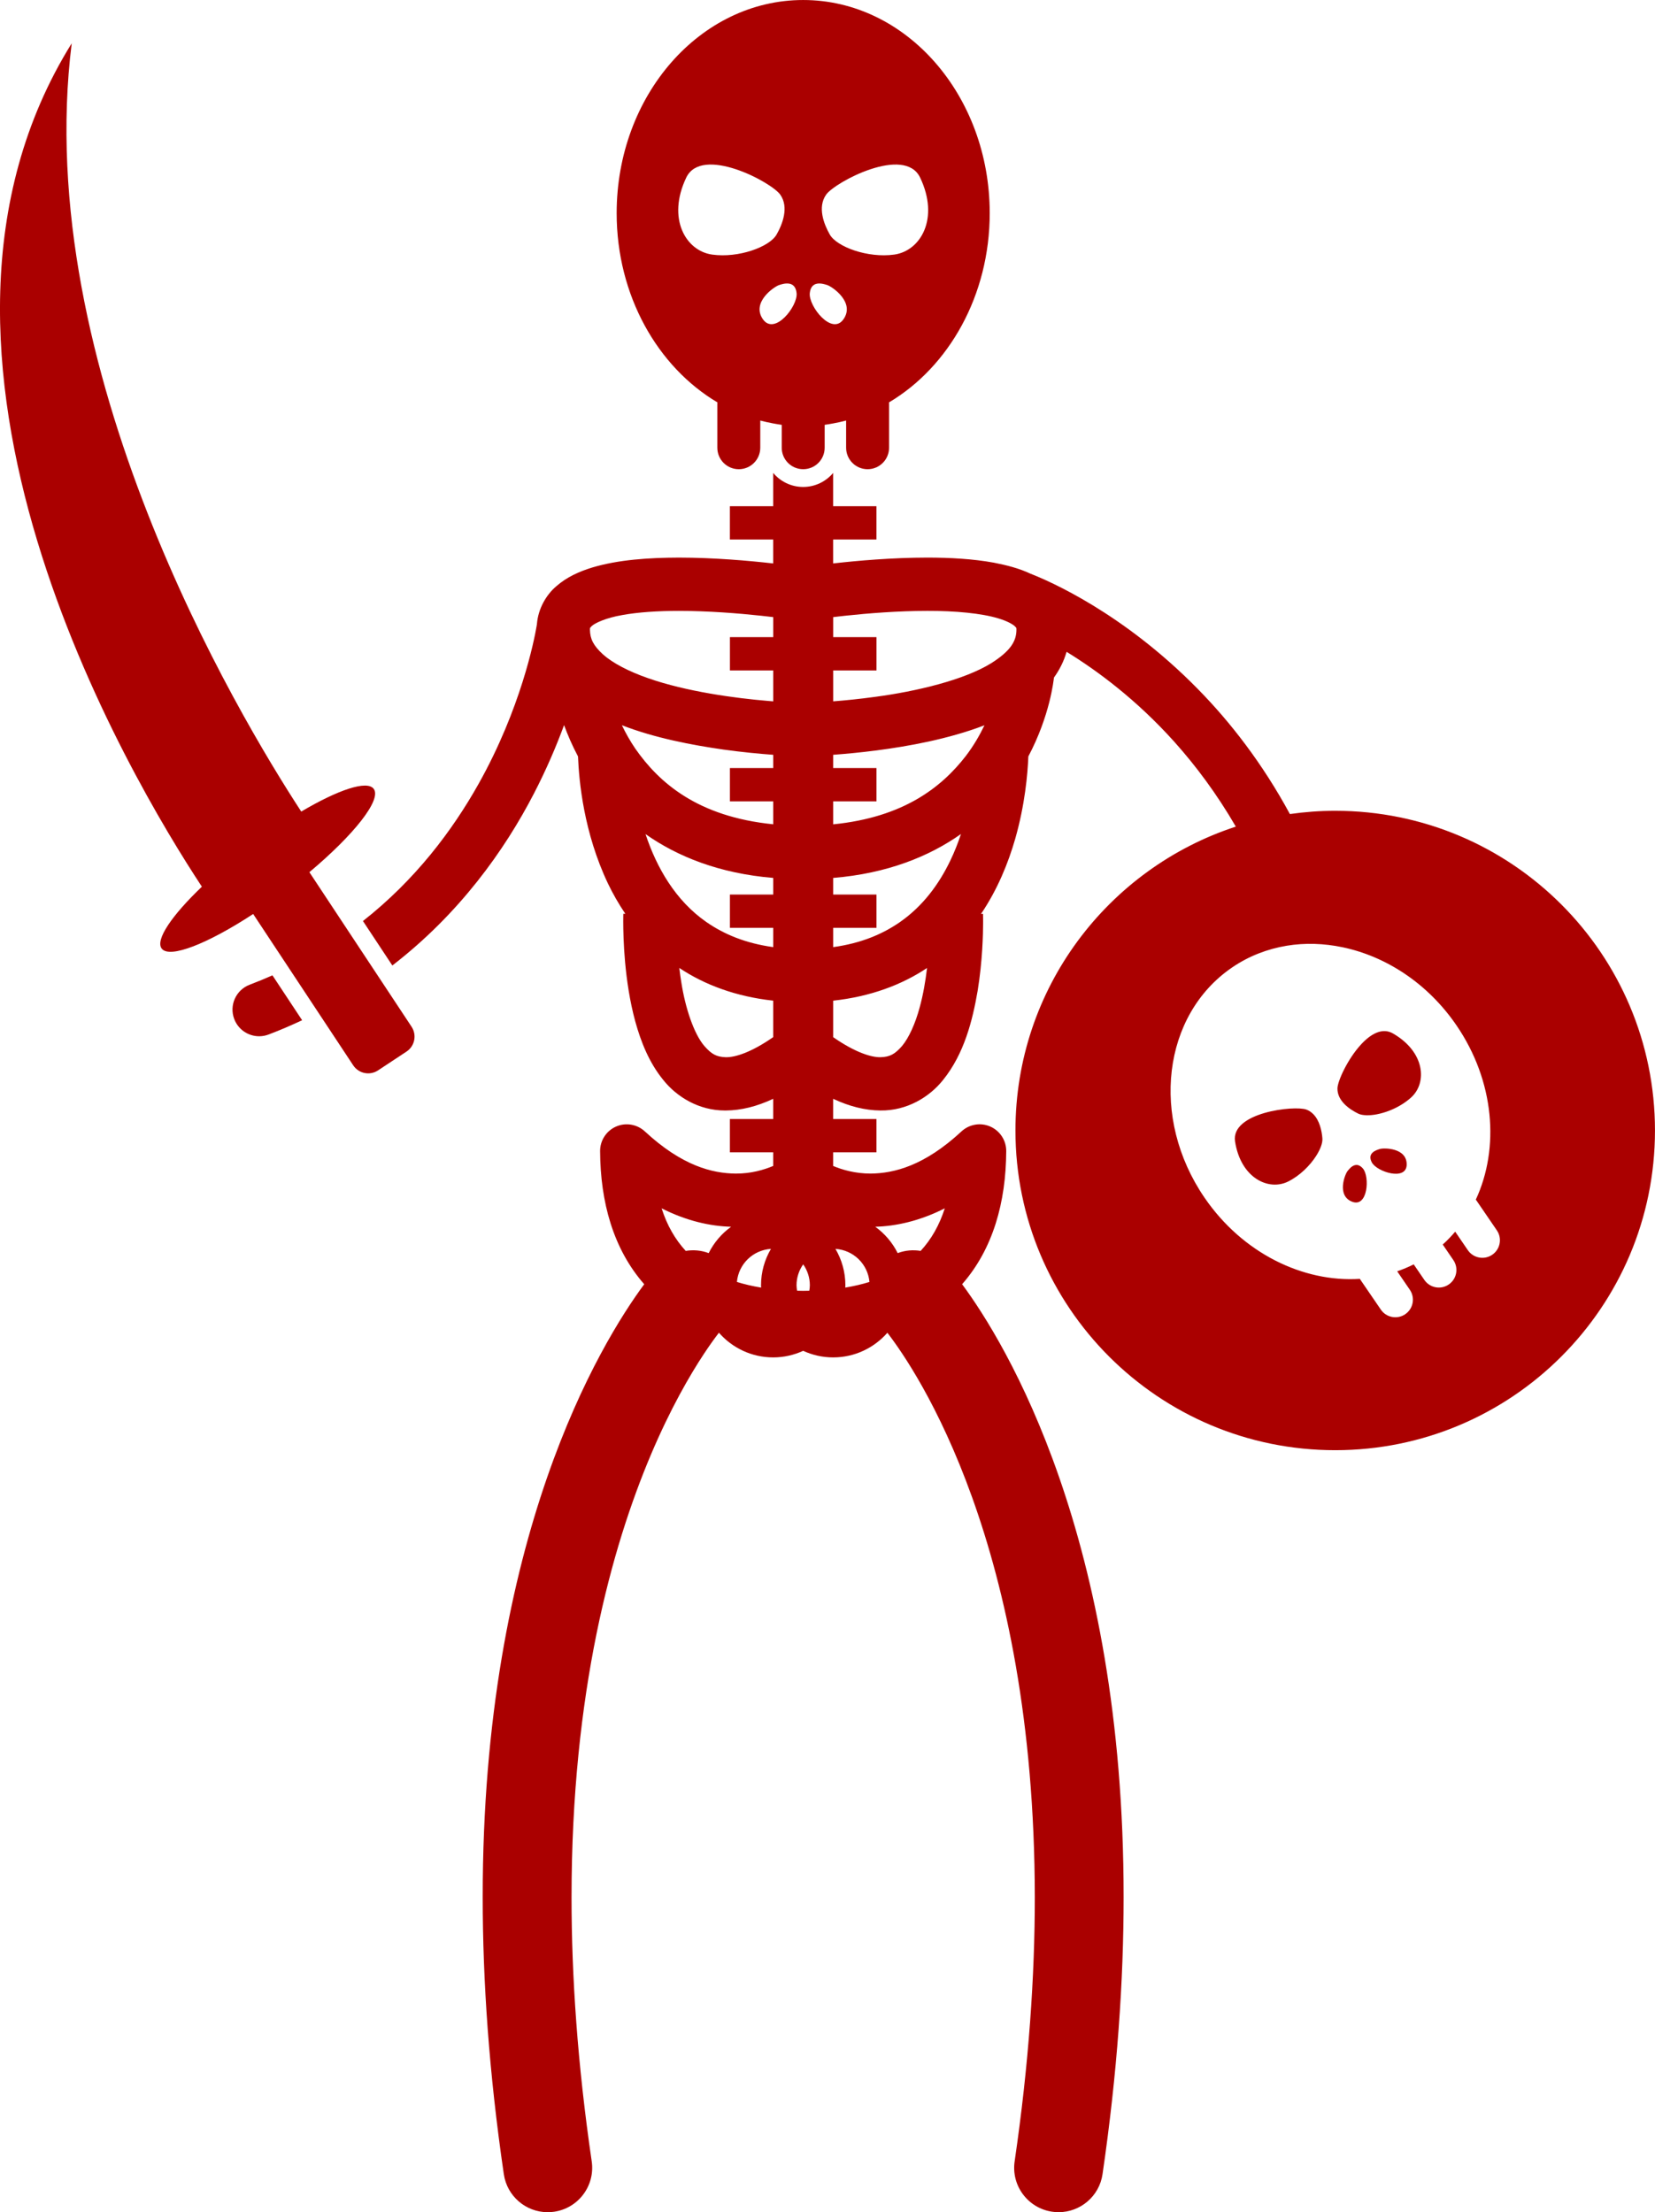 <svg fill="#aa0000" xmlns="http://www.w3.org/2000/svg" xmlns:xlink="http://www.w3.org/1999/xlink" version="1.1" x="0px" y="0px" viewBox="0 0 186.326 249.105" style="enable-background:new 0 0 186.326 249.105;" xml:space="preserve"><g><path d="M88.01,50.416c0,1.336,1.082,2.418,2.416,2.418c1.336,0,2.418-1.082,2.418-2.418v-2.578c0.322-0.043,0.641-0.1,0.957-0.159   c0.492-0.091,0.981-0.196,1.459-0.325v3.063c0,1.336,1.082,2.418,2.418,2.418c1.334,0,2.416-1.082,2.416-2.418v-4.998   c0-0.037-0.008-0.071-0.01-0.107c6.736-3.996,11.342-12.036,11.342-21.311c0-13.254-9.402-24-21-24c-11.598,0-21,10.746-21,24   c0,9.275,4.608,17.315,11.346,21.311c-0.002,0.037-0.012,0.07-0.012,0.107v4.998c0,1.336,1.082,2.418,2.416,2.418   c1.336,0,2.418-1.082,2.418-2.418v-3.062c0.48,0.129,0.967,0.233,1.457,0.325c0.318,0.059,0.637,0.116,0.959,0.159V50.416z    M93.01,21.918c0.998-1.418,8.832-5.584,10.582-1.918c2.197,4.602,0.057,8.254-2.916,8.668c-3,0.416-6.465-0.879-7.25-2.25   C92.76,25.25,92.01,23.334,93.01,21.918z M93.143,32.101c0.557,0.186,3.143,1.937,1.826,3.838c-1.316,1.9-3.947-1.462-3.801-2.925   C91.315,31.553,92.594,31.918,93.143,32.101z M80.176,28.668c-2.971-0.414-5.111-4.066-2.916-8.668   c1.75-3.666,9.584,0.5,10.584,1.918c1,1.416,0.25,3.332-0.418,4.5C86.643,27.789,83.176,29.084,80.176,28.668z M85.883,35.938   c-1.314-1.901,1.271-3.652,1.826-3.838c0.549-0.183,1.828-0.548,1.975,0.913C89.83,34.477,87.199,37.839,85.883,35.938z"></path><path d="M60.121,89.338c1.415-2.735,2.518-5.339,3.385-7.69c0.394,1.088,0.91,2.287,1.568,3.532   c0.113,2.825,0.652,8.58,3.368,14.301c0.551,1.151,1.206,2.3,1.962,3.419l-0.226-0.008c-0.002,0.032-0.013,0.338-0.013,0.862   c0.009,1.916,0.107,6.656,1.355,11.265c0.641,2.306,1.55,4.618,3.137,6.571c1.522,1.924,4.024,3.457,6.952,3.457   c0.036,0,0.071,0,0.106,0c1.738-0.014,3.496-0.455,5.334-1.316v2.277h-4.875v3.75h4.875v1.531   c-1.026,0.434-2.485,0.872-4.225,0.861c-2.646-0.024-6.051-0.88-10.213-4.739c-0.873-0.815-2.156-1.036-3.252-0.557   c-1.094,0.479-1.805,1.572-1.797,2.767c0.028,5.723,1.475,11.011,4.967,14.989c-4.92,6.651-18.209,28.462-18.184,69.042   c0,9.379,0.705,19.755,2.377,31.175c0.364,2.487,2.499,4.277,4.939,4.277c0.241,0,0.485-0.018,0.731-0.054   c2.733-0.4,4.625-2.94,4.225-5.673c-1.604-10.959-2.27-20.848-2.27-29.726c0.002-23.138,4.521-39.408,8.93-49.838   c2.208-5.214,4.39-8.967,5.981-11.374c0.69-1.046,1.261-1.823,1.681-2.369c1.489,1.701,3.671,2.78,6.109,2.78   c1.205,0,2.346-0.27,3.375-0.741c1.029,0.471,2.169,0.741,3.375,0.741c2.438,0,4.617-1.078,6.106-2.776   c3.322,4.317,16.57,23.865,16.597,63.576c0,8.878-0.668,18.769-2.27,29.729c-0.401,2.73,1.491,5.27,4.224,5.67   c0.244,0.036,0.488,0.053,0.729,0.053c2.44,0,4.578-1.789,4.942-4.277c1.668-11.42,2.374-21.796,2.374-31.175   c0.025-40.579-13.264-62.392-18.182-69.042c3.494-3.978,4.939-9.266,4.966-14.988c0.009-1.195-0.702-2.288-1.797-2.767   c-1.093-0.479-2.379-0.26-3.25,0.557c-4.164,3.858-7.569,4.715-10.215,4.739c-1.744,0-3.192-0.423-4.224-0.857v-1.535h4.875v-3.75   h-4.875v-2.277c1.839,0.861,3.596,1.302,5.334,1.316c2.974,0.036,5.518-1.51,7.059-3.459c2.356-2.936,3.295-6.645,3.873-10.005   c0.549-3.362,0.616-6.397,0.618-7.827c0-0.519-0.01-0.824-0.01-0.852l-0.226,0.007c1.864-2.755,3.062-5.723,3.845-8.44   c1.104-3.861,1.404-7.301,1.483-9.292c2.453-4.645,2.845-8.595,2.883-8.882c0.624-0.866,1.116-1.835,1.422-2.898   c3.464,2.126,7.875,5.39,12.146,10.149c2.404,2.686,4.768,5.845,6.907,9.534c-14.401,4.707-24.81,18.243-24.81,34.217   c0,19.882,16.117,36,36,36c19.881,0,36-16.118,36-36c0-19.883-16.119-36-36-36c-1.733,0-3.436,0.13-5.102,0.367   c-3.089-5.706-6.698-10.345-10.32-14.035c-8.468-8.65-16.87-12.245-18.87-13.023c-1.288-0.609-2.688-0.967-4.15-1.25   c-2.352-0.428-4.918-0.568-7.475-0.57c-3.936,0.003-7.846,0.345-10.608,0.658V60.75h4.875V57h-4.875v-3.744   c-0.81,0.962-2.02,1.577-3.375,1.577c-1.353,0-2.563-0.616-3.375-1.579V57h-4.875v3.75h4.875v2.697   c-2.762-0.313-6.672-0.656-10.607-0.659c-3.414,0.01-6.822,0.236-9.759,1.114c-1.468,0.453-2.858,1.064-4.064,2.123   c-1.142,0.976-2.036,2.543-2.167,4.241c-0.004,0.018-0.013,0.08-0.041,0.257c-0.262,1.546-1.777,9.271-6.525,17.737   c-2.963,5.278-7.132,10.819-13.022,15.452l3.309,5.006C51.72,102.891,56.801,95.762,60.121,89.338z M90.426,145.353   c-0.235-0.001-0.459-0.008-0.687-0.013c-0.031-0.201-0.063-0.401-0.063-0.61c0.001-0.879,0.281-1.69,0.75-2.359   c0.469,0.669,0.749,1.479,0.75,2.359c0,0.209-0.031,0.41-0.062,0.61C90.885,145.344,90.66,145.352,90.426,145.353z M82.964,144.353   c0.189-2.014,1.802-3.593,3.831-3.723c-0.706,1.204-1.117,2.602-1.117,4.099c0,0.087,0.01,0.172,0.013,0.258   C84.703,144.826,83.797,144.612,82.964,144.353z M95.163,144.987c0.003-0.087,0.013-0.171,0.013-0.258   c0-1.497-0.412-2.895-1.118-4.099c2.029,0.13,3.642,1.71,3.829,3.723C97.055,144.612,96.149,144.825,95.163,144.987z    M82.311,138.138c-1.064,0.768-1.934,1.785-2.525,2.968c-0.83-0.317-1.721-0.391-2.585-0.25c-1.195-1.296-2.108-2.888-2.714-4.793   C77.27,137.476,79.939,138.074,82.311,138.138z M106.366,136.062c-0.607,1.905-1.519,3.498-2.716,4.794   c-0.863-0.14-1.754-0.066-2.585,0.25c-0.591-1.184-1.46-2.201-2.524-2.968C100.912,138.073,103.582,137.474,106.366,136.062z    M151.133,106.661c4.879,1.016,9.596,4.048,12.844,8.802c4.283,6.265,4.876,13.817,2.172,19.627   c0.02,0.026,0.043,0.047,0.063,0.074l2.309,3.379c0.617,0.9,0.385,2.131-0.518,2.747c-0.9,0.616-2.131,0.386-2.748-0.516   l-1.423-2.082c-0.435,0.509-0.898,0.996-1.403,1.448l1.193,1.748c0.617,0.902,0.387,2.133-0.516,2.75   c-0.902,0.616-2.135,0.386-2.75-0.517l-1.195-1.748c-0.605,0.307-1.227,0.561-1.859,0.782l1.424,2.081   c0.615,0.902,0.385,2.132-0.518,2.749c-0.902,0.617-2.133,0.385-2.748-0.518l-2.309-3.377c-0.02-0.027-0.029-0.058-0.047-0.085   c-6.396,0.411-13.218-2.885-17.5-9.15c-6.121-8.954-4.73-20.555,3.105-25.911c1.889-1.291,3.982-2.09,6.154-2.45   C146.916,106.154,149.037,106.225,151.133,106.661z M87.051,98.858v1.871h-4.875v3.75h4.875v2.171   c-3.144-0.434-5.554-1.462-7.504-2.811c-3.523-2.439-5.637-6.19-6.872-9.917C76.252,96.448,80.989,98.357,87.051,98.858z    M93.801,104.479h4.875v-3.75h-4.875v-1.87c6.069-0.5,10.809-2.414,14.387-4.944c-0.328,0.996-0.721,1.999-1.192,2.976   c-1.286,2.685-3.103,5.149-5.69,6.949c-1.95,1.349-4.36,2.377-7.504,2.811V104.479z M108.737,85.125   c-2.733,3.528-7.018,6.91-14.936,7.699v-2.588h4.875v-3.75h-4.875v-1.493c2.69-0.196,6.684-0.611,10.765-1.495   c2.114-0.465,4.247-1.049,6.267-1.828C110.293,82.796,109.612,83.978,108.737,85.125z M87.051,86.486h-4.875v3.75h4.875v2.582   c-8.51-0.853-12.844-4.679-15.517-8.504c-0.606-0.89-1.104-1.786-1.518-2.649c3.725,1.443,7.85,2.227,11.455,2.743   c2.129,0.294,4.063,0.476,5.58,0.586V86.486z M81.717,119.048c-1.063-0.038-1.604-0.336-2.419-1.264   c-1.185-1.379-2.151-4.309-2.593-7.172c-0.091-0.547-0.162-1.086-0.225-1.616c2.844,1.901,6.373,3.222,10.57,3.683v4.107   C84.535,118.537,82.725,119.07,81.717,119.048z M103.541,113.436c-0.49,1.825-1.213,3.423-1.987,4.349   c-0.818,0.927-1.358,1.226-2.419,1.262c-1.009,0.023-2.818-0.509-5.334-2.258v-4.108c4.197-0.461,7.726-1.782,10.57-3.683   C104.198,110.45,103.938,112,103.541,113.436z M95.146,69.336c2.563-0.276,5.971-0.548,9.263-0.548   c3.088-0.01,6.107,0.264,8.016,0.855c0.476,0.141,0.874,0.303,1.182,0.458h-0.002c0,0,0.004,0.001,0.004,0.001   c0.305,0.154,0.521,0.3,0.639,0.41c0.234,0.249,0.149,0.146,0.184,0.28c0,0.045,0.002,0.108,0.002,0.144   c-0.009,1.279-0.692,2.373-2.79,3.714c-3.071,1.926-8.532,3.209-13.082,3.814c-1.776,0.246-3.414,0.406-4.759,0.511v-3.482h4.875   v-3.75h-4.875v-2.254C94.219,69.439,94.66,69.388,95.146,69.336z M66.606,70.511c0.34-0.347,1.635-0.942,3.443-1.251   c1.791-0.329,4.042-0.471,6.348-0.471c0.016,0,0.031,0,0.047,0c3.292,0,6.7,0.272,9.261,0.548c0.487,0.052,0.93,0.103,1.347,0.153   v2.254h-4.875v3.75h4.875v3.482c-0.191-0.015-0.385-0.03-0.59-0.048c-3.658-0.306-9.193-1.047-13.506-2.564   c-2.154-0.747-3.977-1.699-5.064-2.669c-1.1-1.009-1.448-1.745-1.473-2.758c0-0.023,0.002-0.069,0.004-0.14   C66.456,70.657,66.371,70.761,66.606,70.511z"></path><path d="M28.114,110.881c-1.55,0.586-2.331,2.317-1.743,3.867c0.453,1.2,1.594,1.938,2.806,1.938c0.353,0,0.712-0.063,1.062-0.195   c1.31-0.495,2.557-1.041,3.775-1.607l-3.342-5.057C29.841,110.195,28.991,110.549,28.114,110.881z"></path><path d="M18.201,106.812c0.877,1.163,5.172-0.534,10.301-3.892l3.998,6.049l3.337,5.048l3.927,5.942   c0.615,0.931,1.867,1.186,2.799,0.57l3.201-2.115c0.932-0.615,1.186-1.867,0.572-2.799l-3.769-5.701l-3.308-5.003l-4.428-6.7   c5.029-4.218,8.16-8.169,7.242-9.385c-0.75-0.996-4.014,0.109-8.158,2.56C26.768,80.434,3.496,41.476,8.074,4.877   c-21.801,35.035,6.564,82.695,14.654,94.969C19.344,103.082,17.465,105.833,18.201,106.812z"></path><path d="M139.047,128.537c0.645,4.122,3.775,5.602,5.975,4.509c1.324-0.659,2.47-1.807,3.164-2.9   c0.467-0.736,0.735-1.448,0.693-1.966c-0.067-0.849-0.314-2.013-1.031-2.73c-0.212-0.212-0.461-0.391-0.764-0.504   C145.754,124.449,138.537,125.252,139.047,128.537z"></path><path d="M152.934,125.408c0.236,0.115,0.559,0.163,0.918,0.174c1.406,0.043,3.556-0.674,5.018-2.002   c1.818-1.65,1.578-5.107-2.031-7.201c-1.211-0.703-2.505,0.036-3.604,1.226c-1.512,1.637-2.648,4.135-2.66,4.956   C150.553,123.979,151.943,124.927,152.934,125.408z"></path><path d="M153.451,131.592c-0.197-0.235-0.39-0.353-0.571-0.396c-0.484-0.114-0.89,0.318-1.12,0.608   c-0.021,0.028-0.047,0.058-0.064,0.082c-0.289,0.381-1.227,2.759,0.539,3.436C154,136,154.225,132.512,153.451,131.592z"></path><path d="M158.371,131.127c0.012-1.891-2.543-1.881-3.006-1.75c-0.455,0.131-1.486,0.475-0.912,1.529   C155.029,131.963,158.359,133.019,158.371,131.127z"></path></g></svg>
